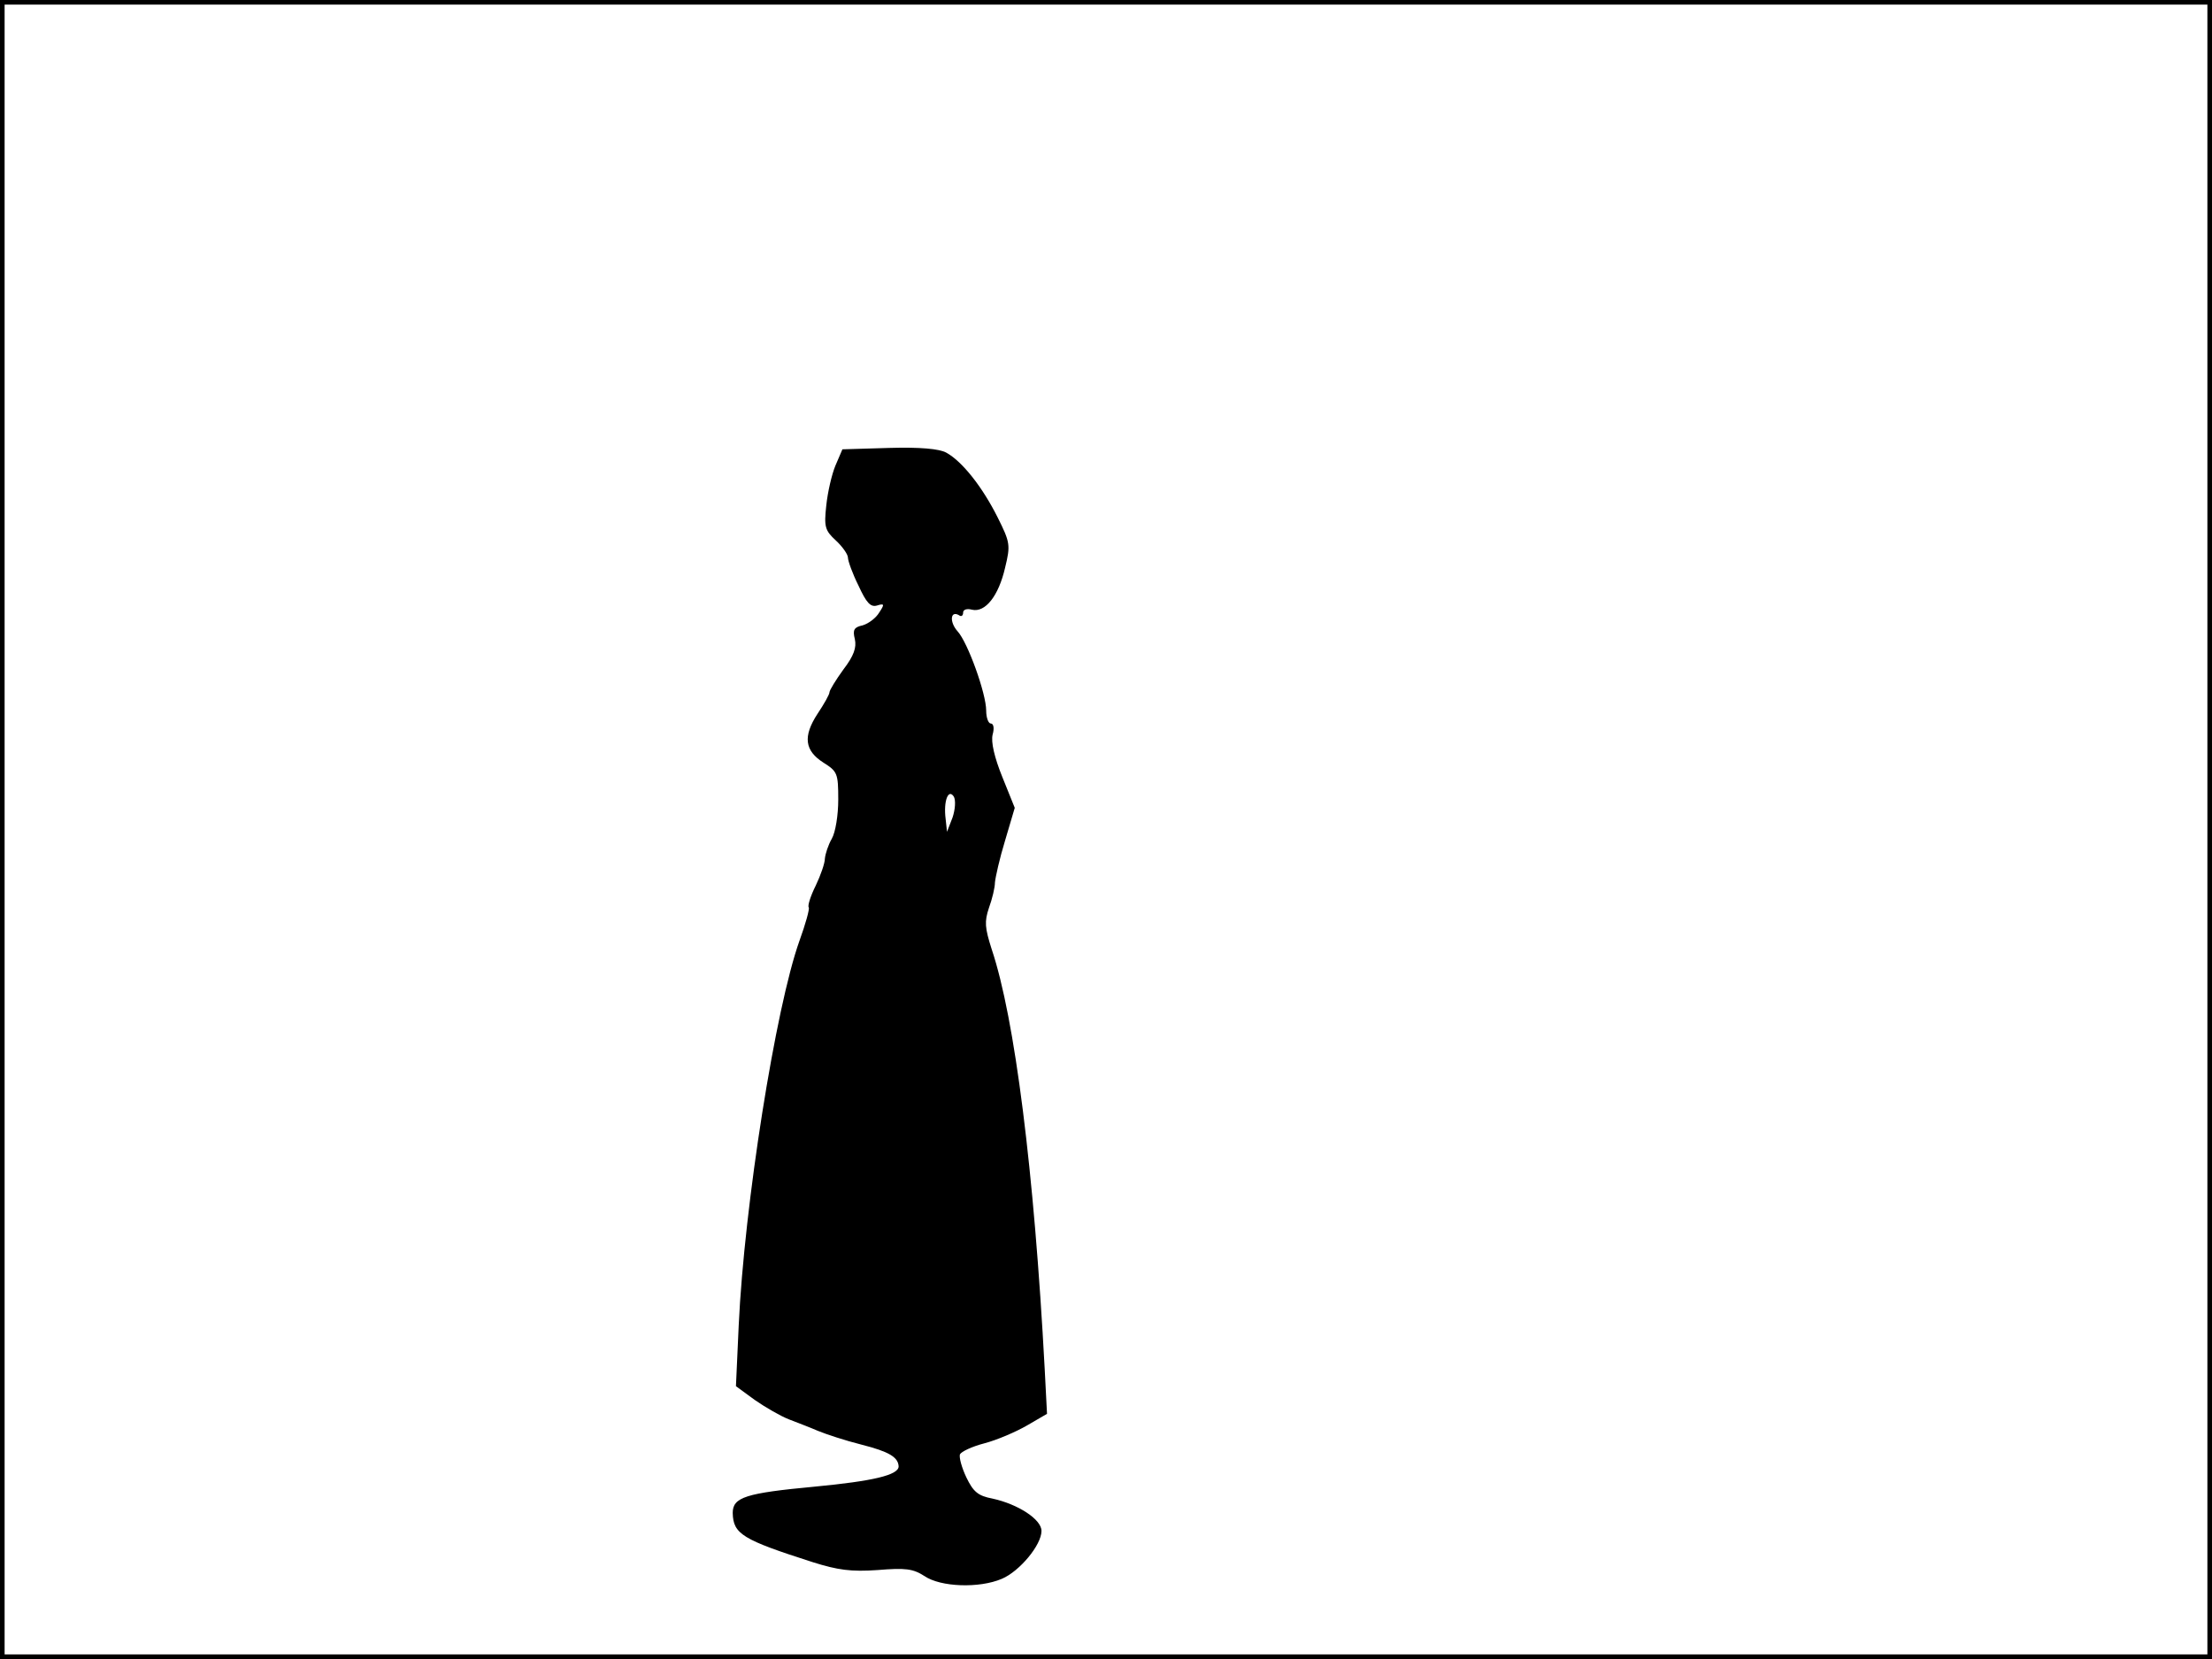 <?xml version="1.0" standalone="no"?>
<!DOCTYPE svg PUBLIC "-//W3C//DTD SVG 20010904//EN"
 "http://www.w3.org/TR/2001/REC-SVG-20010904/DTD/svg10.dtd">
<svg version="1.0" xmlns="http://www.w3.org/2000/svg"
 width="480pt" height="360pt" viewBox="0 0 480 360"
 preserveAspectRatio="xMidYMid meet">
<rect width="1" height="360" fill="#000000"/>
<rect x="479" width="1" height="360" fill="#000000"/>
<rect width="480" height="1" fill="#000000"/>
<rect y="359" width="480" height="1" fill="#000000"/>
<g transform="translate(0,360) scale(0.1,-0.1)"
fill="#000000" stroke="none">
<path d="M1813 2590 c-8 -19 -17 -58 -20 -87 -5 -46 -3 -54 21 -76 14 -13 26
-30 26 -37 0 -7 10 -35 23 -61 17 -37 26 -47 40 -43 16 5 17 3 5 -15 -7 -12
-23 -24 -36 -28 -19 -4 -22 -10 -17 -30 4 -18 -2 -36 -25 -66 -16 -22 -30 -45
-30 -49 0 -5 -12 -26 -26 -47 -32 -49 -28 -80 13 -106 30 -19 32 -23 32 -80 0
-34 -6 -71 -14 -85 -8 -14 -14 -33 -15 -43 0 -10 -9 -36 -20 -59 -11 -22 -18
-44 -15 -47 2 -4 -7 -36 -20 -72 -52 -145 -120 -575 -132 -835 l-6 -132 41
-30 c23 -16 56 -35 74 -42 18 -7 47 -18 63 -25 17 -7 59 -21 95 -30 59 -15 79
-27 80 -47 0 -19 -56 -32 -182 -44 -150 -14 -178 -23 -178 -57 1 -46 21 -58
174 -107 54 -17 83 -21 140 -17 61 5 77 3 102 -13 35 -24 119 -27 168 -6 38
16 86 73 86 104 0 25 -51 58 -106 70 -32 6 -42 15 -57 46 -10 21 -16 43 -14
50 3 6 26 17 53 24 27 7 69 25 93 39 l43 25 -5 97 c-23 431 -65 762 -115 911
-15 47 -16 60 -6 90 7 19 13 44 13 55 1 11 10 52 22 91 l21 71 -27 67 c-17 42
-25 76 -21 92 4 14 2 24 -4 24 -5 0 -10 12 -10 28 0 37 -40 148 -62 172 -18
20 -16 46 3 35 5 -4 9 -1 9 6 0 6 8 9 19 6 29 -7 58 30 72 91 12 49 11 55 -16
109 -33 66 -77 122 -112 141 -15 8 -56 12 -124 10 l-101 -3 -15 -35z m254
-764 l-12 -31 -3 28 c-5 39 6 67 18 48 4 -8 3 -27 -3 -45z"/>
</g>
</svg>
